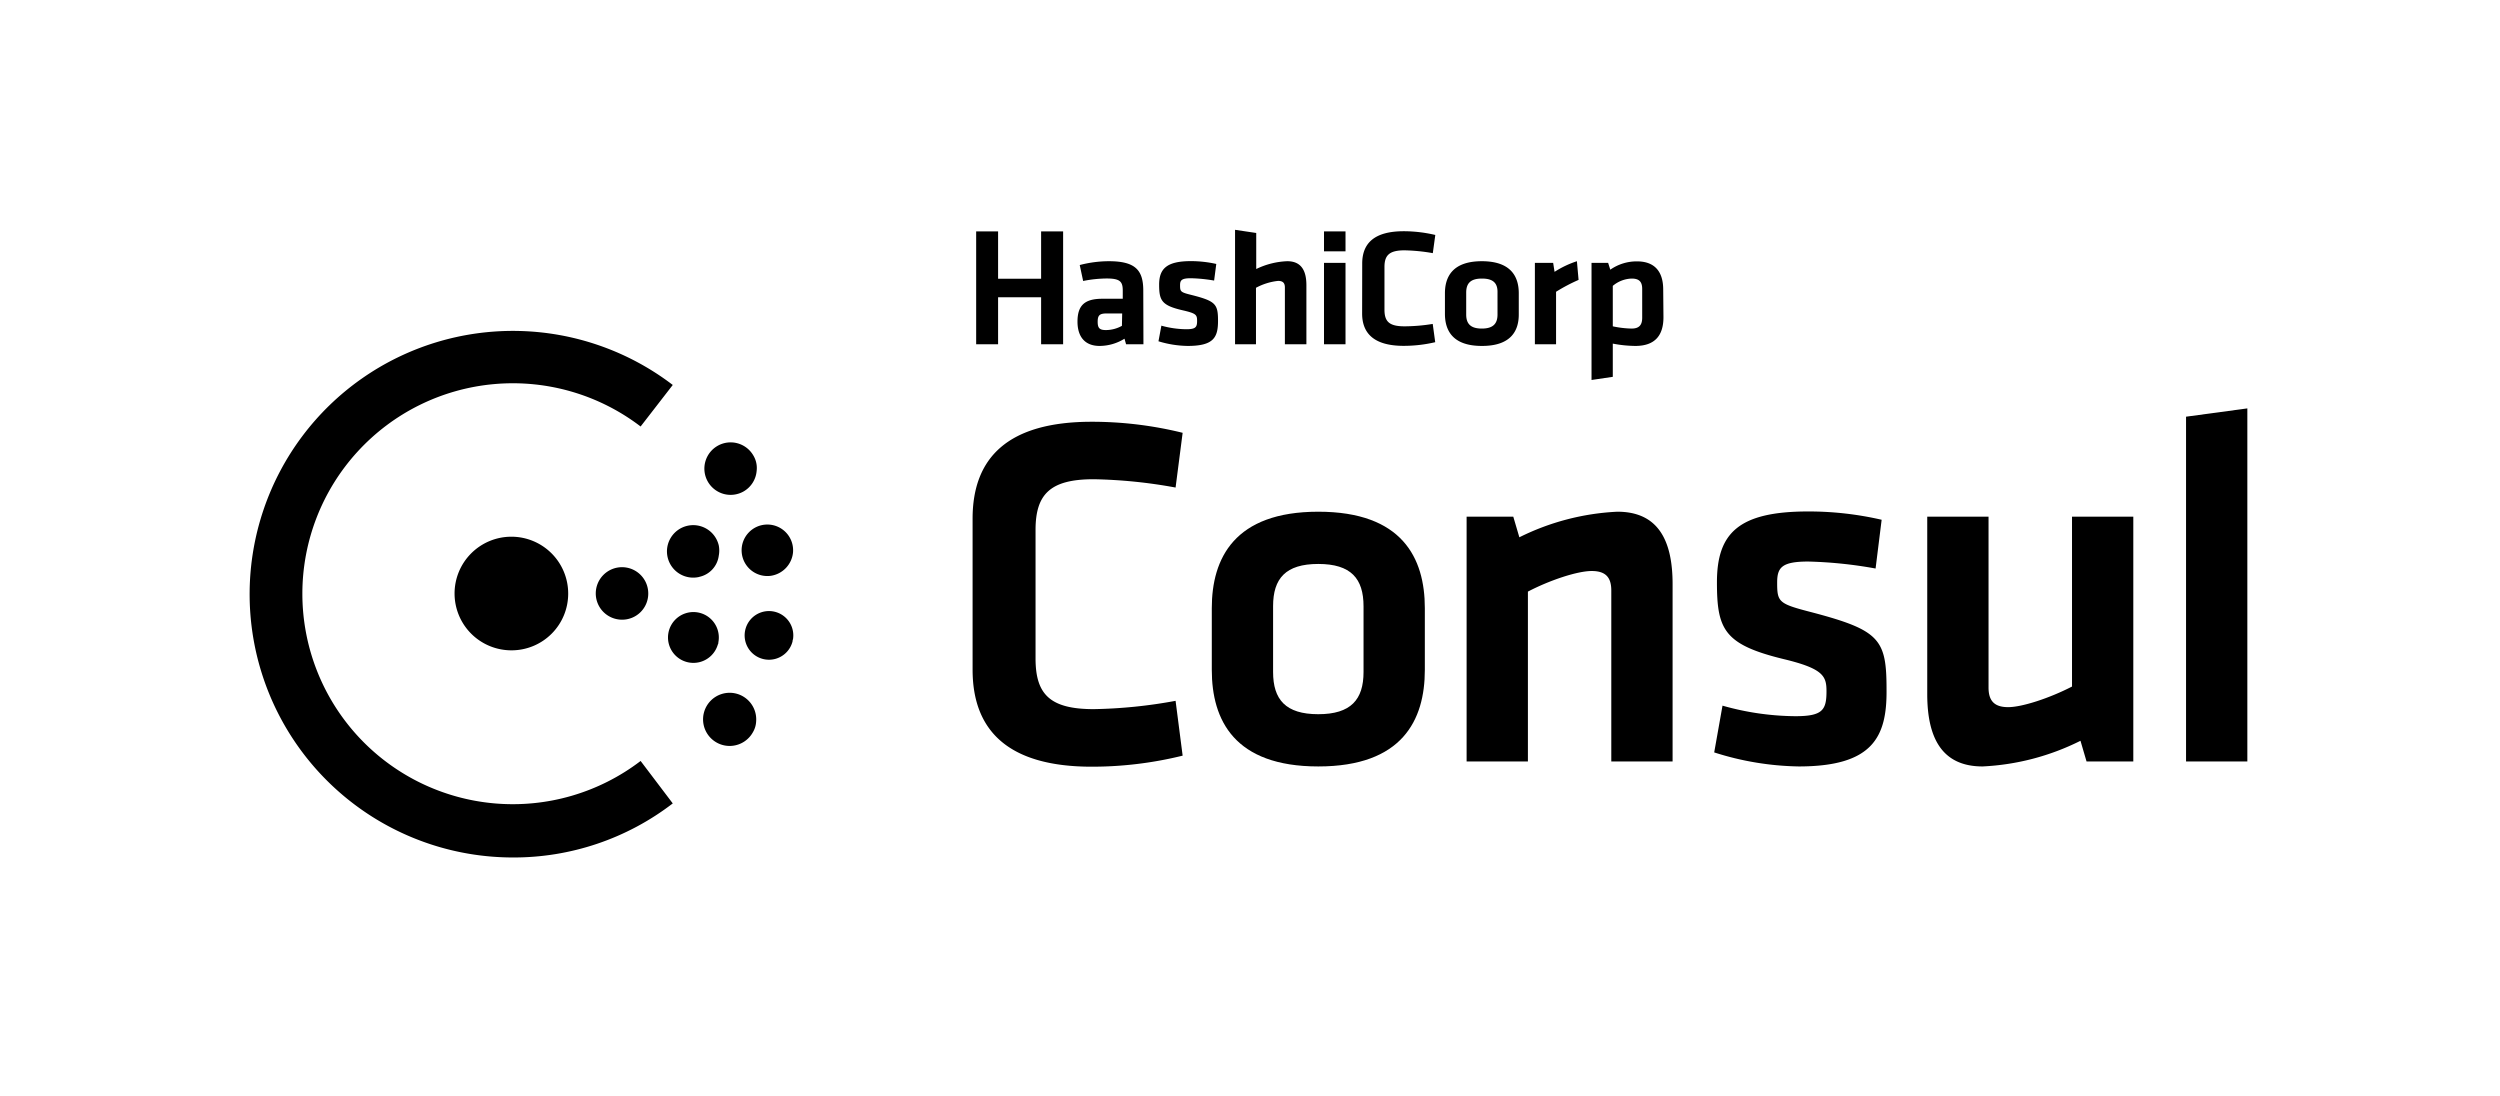 <svg id="LOGOS" xmlns="http://www.w3.org/2000/svg" viewBox="0 0 301 132"><defs><style>.cls-1{fill-rule:evenodd;}</style></defs><path d="M117.1,62.45c0-7.38,4.29-11.67,14.34-11.67a45.49,45.49,0,0,1,10.95,1.33l-.85,6.59a60,60,0,0,0-9.86-1c-5.26,0-7,1.82-7,6.11V79.27c0,4.3,1.7,6.11,7,6.11a59,59,0,0,0,9.86-1l.85,6.6a45.49,45.49,0,0,1-10.95,1.33c-10,0-14.34-4.3-14.34-11.68Z"/><path d="M158.72,92.28c-10.1,0-12.82-5.57-12.82-11.62V73.22c0-6,2.72-11.61,12.82-11.61s12.83,5.56,12.83,11.61v7.44C171.55,86.71,168.83,92.28,158.72,92.28Zm0-24.38c-3.93,0-5.44,1.75-5.44,5.08v7.93c0,3.32,1.51,5.08,5.44,5.08s5.45-1.76,5.45-5.08V73C164.17,69.65,162.65,67.9,158.72,67.9Z"/><path d="M194,91.68V71.1c0-1.57-.66-2.35-2.36-2.35s-5,1.08-7.68,2.48V91.68h-7.38V62.21h5.62l.73,2.48a29.59,29.59,0,0,1,11.8-3.08c4.9,0,6.65,3.44,6.65,8.71V91.68Z"/><path d="M216.56,92.28a35,35,0,0,1-10.17-1.69l1-5.63a32.83,32.83,0,0,0,8.77,1.27c3.27,0,3.75-.73,3.75-3,0-1.81-.36-2.72-5.14-3.87-7.2-1.75-8.05-3.57-8.05-9.25,0-5.93,2.61-8.53,11-8.53a39.07,39.07,0,0,1,8.83,1l-.73,5.87a52.09,52.09,0,0,0-8.1-.84c-3.21,0-3.75.72-3.75,2.54,0,2.36.18,2.54,4.17,3.57,8.23,2.17,9,3.26,9,9.31C227.2,88.77,225.45,92.28,216.56,92.28Z"/><path d="M239.42,62.21V82.78c0,1.57.67,2.36,2.36,2.36s5-1.09,7.69-2.48V62.21h7.38V91.68h-5.63l-.73-2.49a29.4,29.4,0,0,1-11.79,3.09c-4.9,0-6.66-3.45-6.66-8.71V62.21Z"/><path d="M263.2,91.68V50.17l7.38-1V91.68Z"/><path class="cls-1" d="M61.58,78.3a6.84,6.84,0,1,1,6.83-6.85,6.82,6.82,0,0,1-6.83,6.85"/><path class="cls-1" d="M74.89,74.61a3.16,3.16,0,1,1,3.16-3.15,3.14,3.14,0,0,1-3.16,3.15"/><path class="cls-1" d="M86.43,77.59h0a3.06,3.06,0,1,1,.06-.25c0,.07,0,.15-.06.25"/><path class="cls-1" d="M84.2,69.46a3.16,3.16,0,1,1,2.34-3.79,3.2,3.2,0,0,1,0,1.23,3,3,0,0,1-2.37,2.56"/><path class="cls-1" d="M95.42,77.24a2.93,2.93,0,1,1,.06-.29.88.88,0,0,0-.06.29"/><path class="cls-1" d="M92.85,69.32a3.1,3.1,0,1,1,2.63-2.81,3.15,3.15,0,0,1-2.63,2.81"/><path class="cls-1" d="M90.65,88.16h0a3.2,3.2,0,1,1,.39-1.3,2.8,2.8,0,0,1-.39,1.3"/><path class="cls-1" d="M89.51,59.18a3.16,3.16,0,1,1,1.21-4.31,2.92,2.92,0,0,1,.38,1.83,3.15,3.15,0,0,1-1.59,2.48"/><path d="M61.7,103.24A31.7,31.7,0,1,1,81,46.35l-3.87,5a25.34,25.34,0,1,0,0,40.27L81,96.73A31.41,31.41,0,0,1,61.7,103.24Z"/><path d="M125.35,41.45V35.79h-5.18v5.66h-2.64V27.86h2.64v5.7h5.18v-5.7H128V41.45Zm12.32,0h-2.09l-.19-.67a5.71,5.71,0,0,1-3,.87c-1.87,0-2.66-1.23-2.66-2.92,0-2,.9-2.76,3-2.76h2.45V35c0-1.09-.31-1.47-1.94-1.47a14.85,14.85,0,0,0-2.83.3L130,31.91a14,14,0,0,1,3.5-.46c3.21,0,4.15,1.08,4.15,3.54Zm-2.56-3.71h-1.88c-.84,0-1.07.23-1.07,1s.23,1,1,1a4,4,0,0,0,1.92-.51ZM143,41.65a12.53,12.53,0,0,1-3.52-.56l.35-1.88a11.5,11.5,0,0,0,3,.43c1.13,0,1.3-.25,1.3-1s-.12-.91-1.78-1.29c-2.49-.58-2.79-1.18-2.79-3.08s.9-2.83,3.82-2.83a14.07,14.07,0,0,1,3.06.34l-.26,2a18.71,18.71,0,0,0-2.8-.28c-1.11,0-1.3.24-1.3.84,0,.79.06.85,1.44,1.19,2.85.73,3.13,1.09,3.13,3.1S146.11,41.65,143,41.65Zm11.7-.2V34.61c0-.53-.23-.79-.82-.79a7.23,7.23,0,0,0-2.66.83v6.8H148.7V27.67l2.55.38v4.34a9.34,9.34,0,0,1,3.73-.94c1.7,0,2.31,1.14,2.31,2.89v7.11Zm4.71-11.19v-2.4H162v2.4Zm0,11.19v-9.8H162v9.8Zm4.6-9.72c0-2.46,1.48-3.89,5-3.89a16.62,16.62,0,0,1,3.8.45l-.3,2.19a21.49,21.49,0,0,0-3.41-.34c-1.83,0-2.41.6-2.41,2v5.15c0,1.43.58,2,2.41,2A21.49,21.49,0,0,0,172.5,39l.3,2.2a16.63,16.63,0,0,1-3.8.44c-3.48,0-5-1.43-5-3.89Zm14.4,9.92c-3.5,0-4.44-1.85-4.44-3.87V35.31c0-2,.94-3.86,4.44-3.86s4.45,1.85,4.45,3.86v2.47C182.89,39.8,181.94,41.65,178.44,41.65Zm0-8.11c-1.36,0-1.88.58-1.88,1.69v2.64c0,1.1.52,1.69,1.88,1.69s1.89-.59,1.89-1.69V35.23C180.33,34.12,179.81,33.54,178.44,33.54Zm11.65.16a20.64,20.64,0,0,0-2.71,1.43v6.32h-2.55v-9.8H187l.17,1.08a11.63,11.63,0,0,1,2.69-1.28Zm10.22,4.49c0,2.17-1,3.46-3.38,3.46a14.74,14.74,0,0,1-2.72-.28v4l-2.56.38V31.65h2l.26.82a5.54,5.54,0,0,1,3.22-1c2.06,0,3.15,1.16,3.15,3.4Zm-6.1,1.1a11.84,11.84,0,0,0,2.26.27c.92,0,1.28-.43,1.28-1.31V34.79c0-.81-.31-1.25-1.26-1.25a3.68,3.68,0,0,0-2.28.88Z"/></svg>